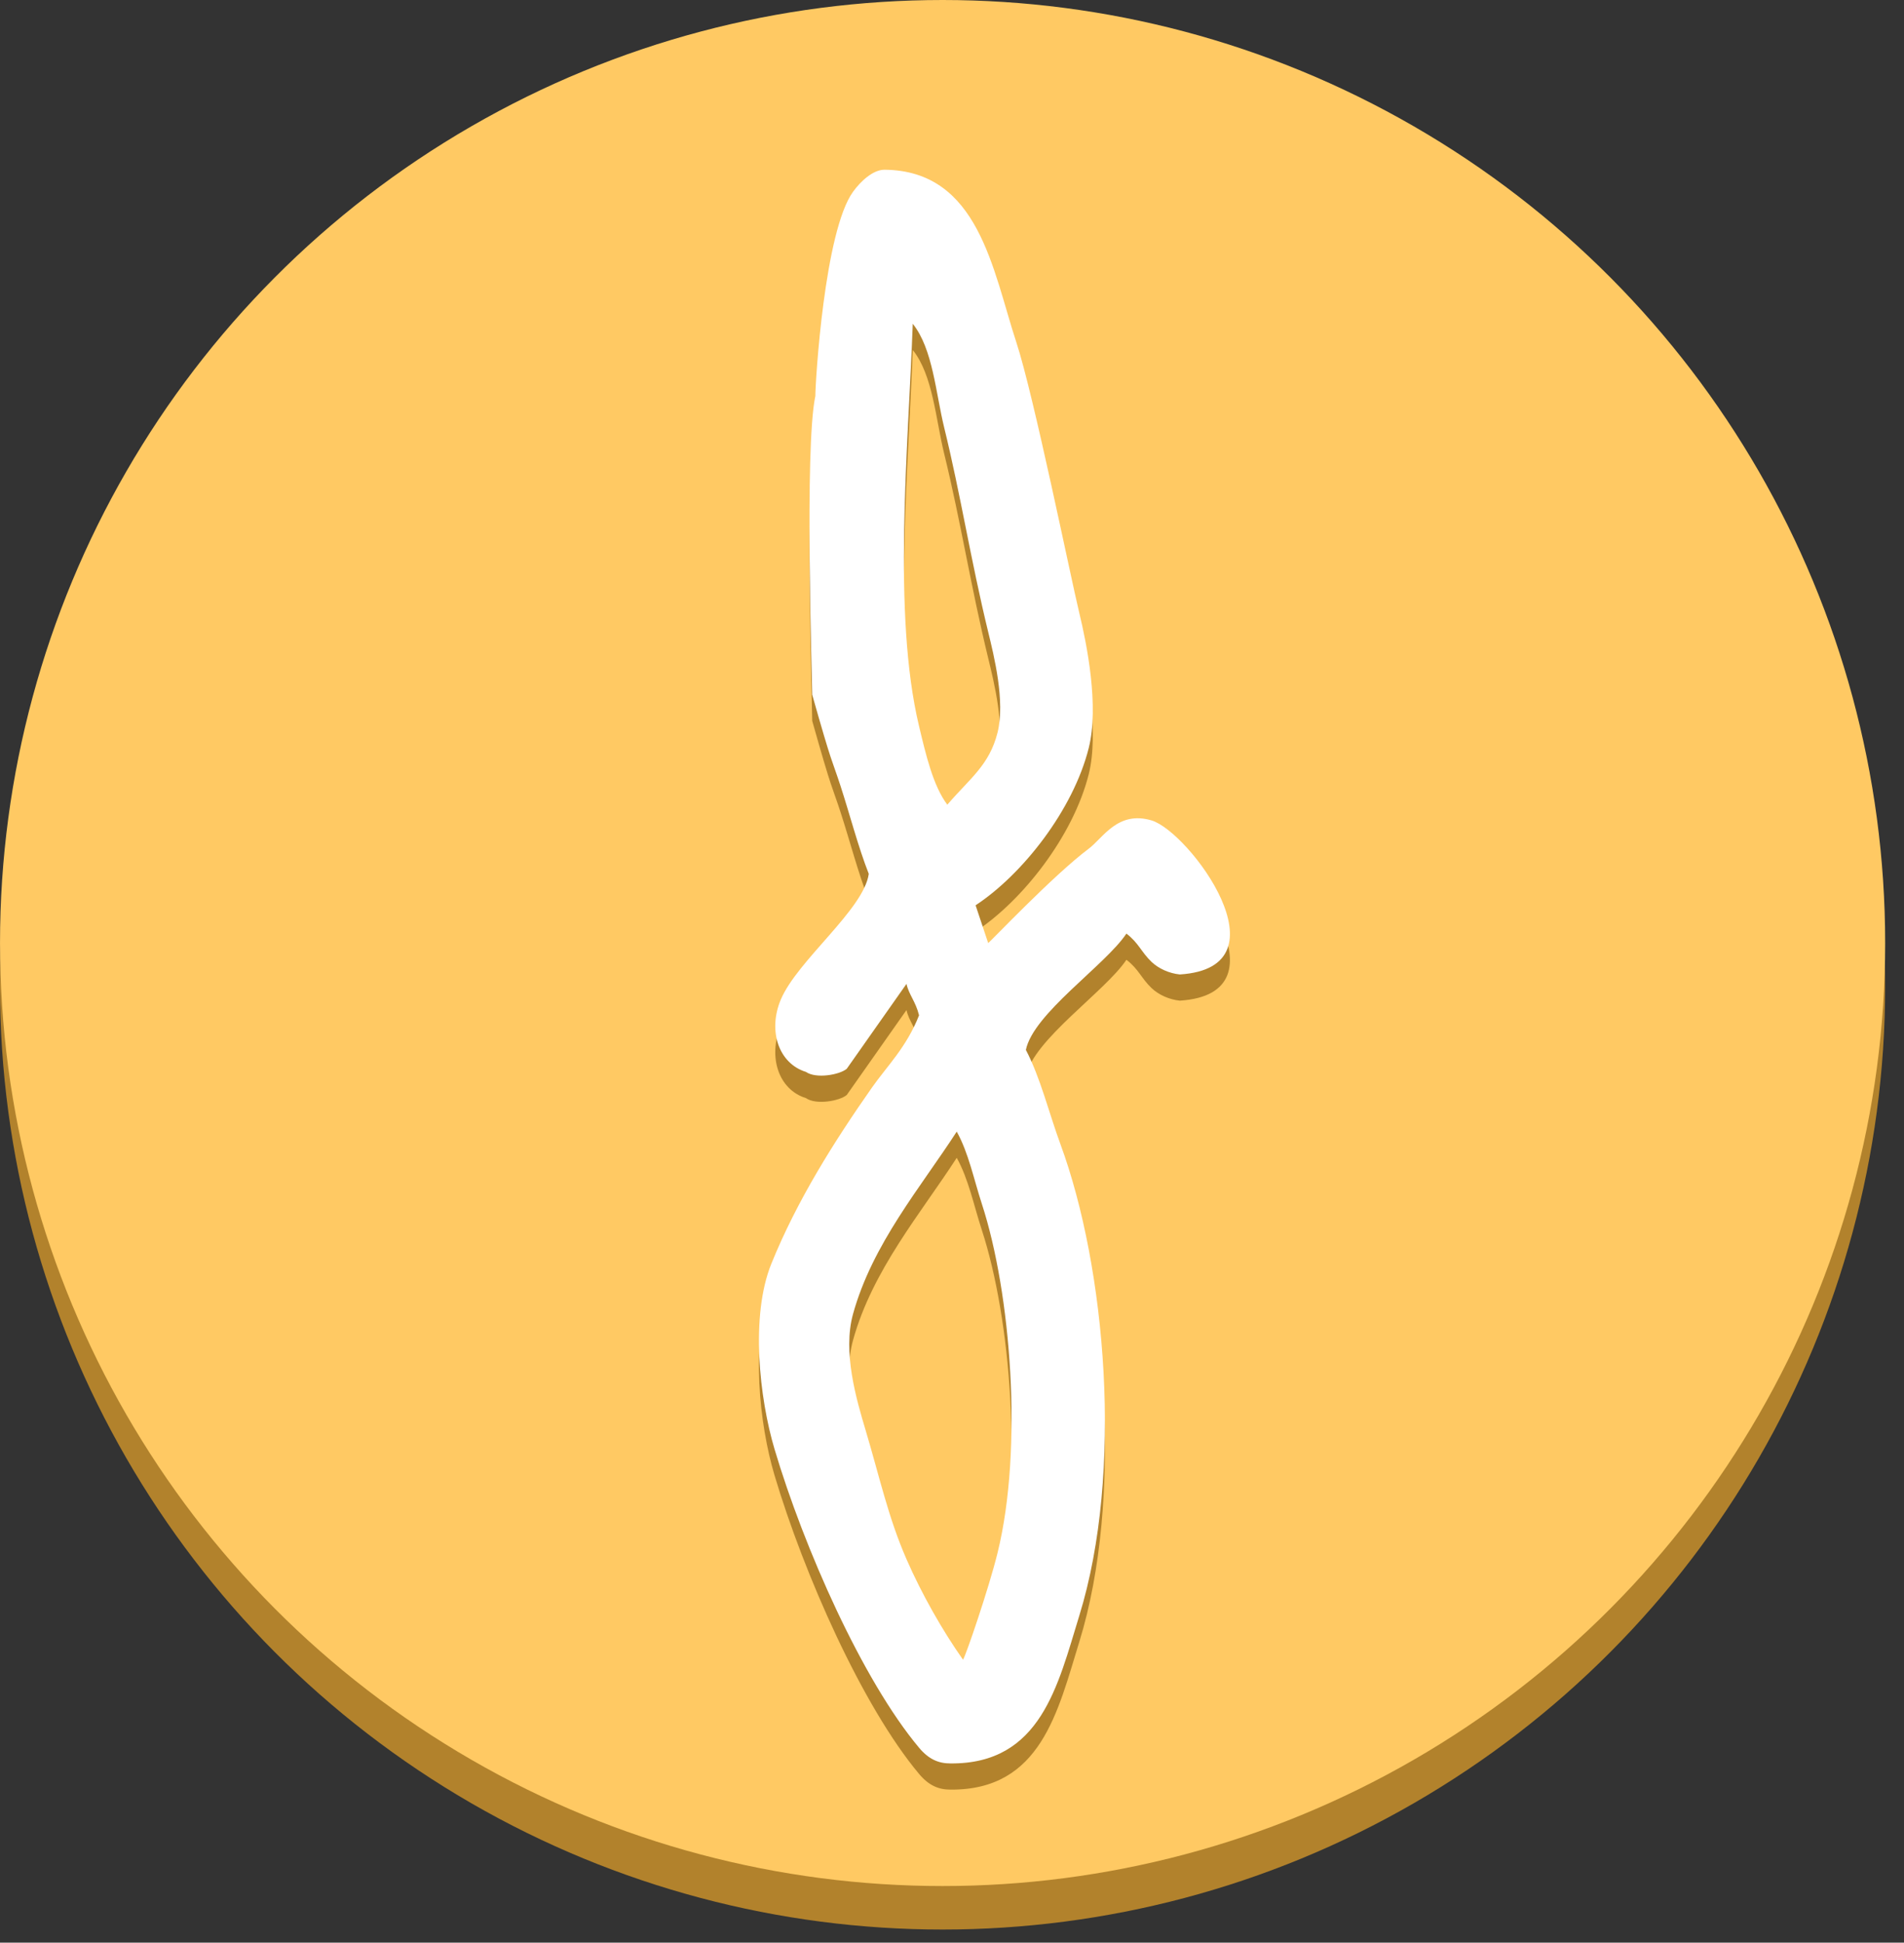 <?xml version="1.0" encoding="utf-8"?>
<!-- Generator: Adobe Illustrator 16.0.0, SVG Export Plug-In . SVG Version: 6.00 Build 0)  -->
<!DOCTYPE svg PUBLIC "-//W3C//DTD SVG 1.1//EN" "http://www.w3.org/Graphics/SVG/1.1/DTD/svg11.dtd">
<svg version="1.1" id="Layer_1" xmlns="http://www.w3.org/2000/svg" xmlns:xlink="http://www.w3.org/1999/xlink" x="0px" y="0px"
	 width="145.44px" height="148.32px" viewBox="0 0 145.44 148.32" enable-background="new 0 0 145.44 148.32" xml:space="preserve">
<rect x="0" y="0" width="145.44" height="148.32" fill="#333333" stroke="none"/>
<circle fill-rule="evenodd" clip-rule="evenodd" fill="#B2822C" cx="71.999" cy="75.321" r="72"/>
<circle fill-rule="evenodd" clip-rule="evenodd" fill="#FFC963" cx="72.001" cy="72" r="72"/>
<path fill-rule="evenodd" clip-rule="evenodd" fill="#B2822C" d="M64.682,83.6c-0.542,0.463-2.347,0.783-3.12,0.24
	c-2.095-0.646-2.917-3.158-1.92-5.52c1.262-2.988,6.344-6.883,6.72-9.601c-0.817-2.083-1.438-4.504-2.16-6.72
	c-0.688-2.113-0.596-1.419-2.16-6.96c0-1.04-0.603-18.891,0.24-22.8c0-1.12,0.696-12.587,2.88-15.6c0.585-0.807,1.527-1.68,2.4-1.68
	c7.218,0.064,8.266,7.686,10.08,13.2c1.314,3.995,4.146,17.939,4.801,20.64c0.571,2.358,1.529,7.098,0.72,10.32
	c-1.191,4.737-5.076,9.661-8.641,12c0.32,0.96,0.641,1.92,0.961,2.88c0.08,0,4.939-5.146,7.68-7.2c1.098-0.823,2.219-2.926,4.8-2.16
	c2.863,0.85,10.6,11.226,2.16,11.761c-0.808-0.08-1.625-0.449-2.16-0.961c-0.795-0.76-0.977-1.439-1.92-2.16
	c-1.618,2.425-7.104,6.093-7.68,8.88c1.108,2.109,1.771,4.84,2.64,7.199c3.47,9.416,4.831,25.025,1.44,36
	c-1.635,5.295-2.93,11.338-9.841,11.279c-0.912,0.002-1.662-0.318-2.399-1.199c-4.324-5.16-8.787-15.238-11.04-22.801
	c-1.152-3.867-1.861-10.16-0.24-14.158c1.967-4.854,4.817-9.355,7.68-13.441c1.143-1.629,2.648-3.088,3.6-5.52
	c-0.263-1.074-0.766-1.545-0.96-2.4 M72.122,34.64c1.271,5.189,2.024,10.105,3.36,15.6c0.444,1.83,1.312,5.298,0.72,7.68
	c-0.623,2.507-2.141,3.533-3.84,5.52c-1.087-1.441-1.643-3.838-2.16-6c-2.051-8.578-0.818-21.289-0.48-30.72
	C71.262,28.641,71.475,32,72.122,34.64z M75.001,93.92c2.218,6.801,3.164,18.648,1.2,26.639c-0.669,2.721-2.447,7.916-2.64,8.16
	c-1.561-2.211-3.155-5.012-4.32-7.68c-1.395-3.189-2.045-6.246-3.12-9.84c-0.692-2.314-1.772-5.953-0.96-8.879
	c1.487-5.361,5.178-9.68,7.92-13.92C73.983,90.014,74.376,92.002,75.001,93.92z"/>
<path fill-rule="evenodd" clip-rule="evenodd" fill="#FFFFFF" d="M64.682,81.6c-0.542,0.463-2.347,0.783-3.12,0.24
	c-2.095-0.646-2.917-3.158-1.92-5.52c1.262-2.988,6.344-6.883,6.72-9.601c-0.817-2.083-1.438-4.504-2.16-6.72
	c-0.688-2.113-0.596-1.419-2.16-6.96c0-1.04-0.603-18.891,0.24-22.8c0-1.12,0.696-12.587,2.88-15.6c0.585-0.807,1.527-1.68,2.4-1.68
	c7.218,0.064,8.266,7.686,10.08,13.2c1.314,3.995,4.146,17.939,4.801,20.64c0.571,2.358,1.529,7.098,0.72,10.32
	c-1.191,4.737-5.076,9.661-8.641,12c0.32,0.96,0.641,1.92,0.961,2.88c0.08,0,4.939-5.146,7.68-7.2c1.098-0.823,2.219-2.926,4.8-2.16
	c2.863,0.85,10.6,11.225,2.16,11.761c-0.808-0.08-1.625-0.449-2.16-0.96c-0.795-0.76-0.977-1.44-1.92-2.16
	c-1.618,2.425-7.104,6.093-7.68,8.88c1.108,2.109,1.771,4.84,2.64,7.199c3.47,9.416,4.831,25.025,1.44,36
	c-1.635,5.295-2.93,11.338-9.841,11.279c-0.912,0.002-1.662-0.318-2.399-1.199c-4.324-5.16-8.787-15.238-11.04-22.801
	c-1.152-3.867-1.861-10.16-0.24-14.158c1.967-4.854,4.817-9.355,7.68-13.441c1.143-1.629,2.648-3.088,3.6-5.52
	c-0.263-1.074-0.766-1.545-0.96-2.4 M72.122,32.64c1.271,5.189,2.024,10.105,3.36,15.6c0.444,1.83,1.312,5.298,0.72,7.68
	c-0.623,2.507-2.141,3.533-3.84,5.52c-1.087-1.441-1.643-3.838-2.16-6c-2.051-8.578-0.818-21.289-0.48-30.72
	C71.262,26.641,71.475,30,72.122,32.64z M75.001,91.92c2.218,6.801,3.164,18.648,1.2,26.639c-0.669,2.721-2.447,7.916-2.64,8.16
	c-1.561-2.211-3.155-5.012-4.32-7.68c-1.395-3.189-2.045-6.246-3.12-9.84c-0.692-2.314-1.772-5.953-0.96-8.879
	c1.487-5.361,5.178-9.68,7.92-13.92C73.983,88.014,74.376,90.002,75.001,91.92z"/>
</svg>
